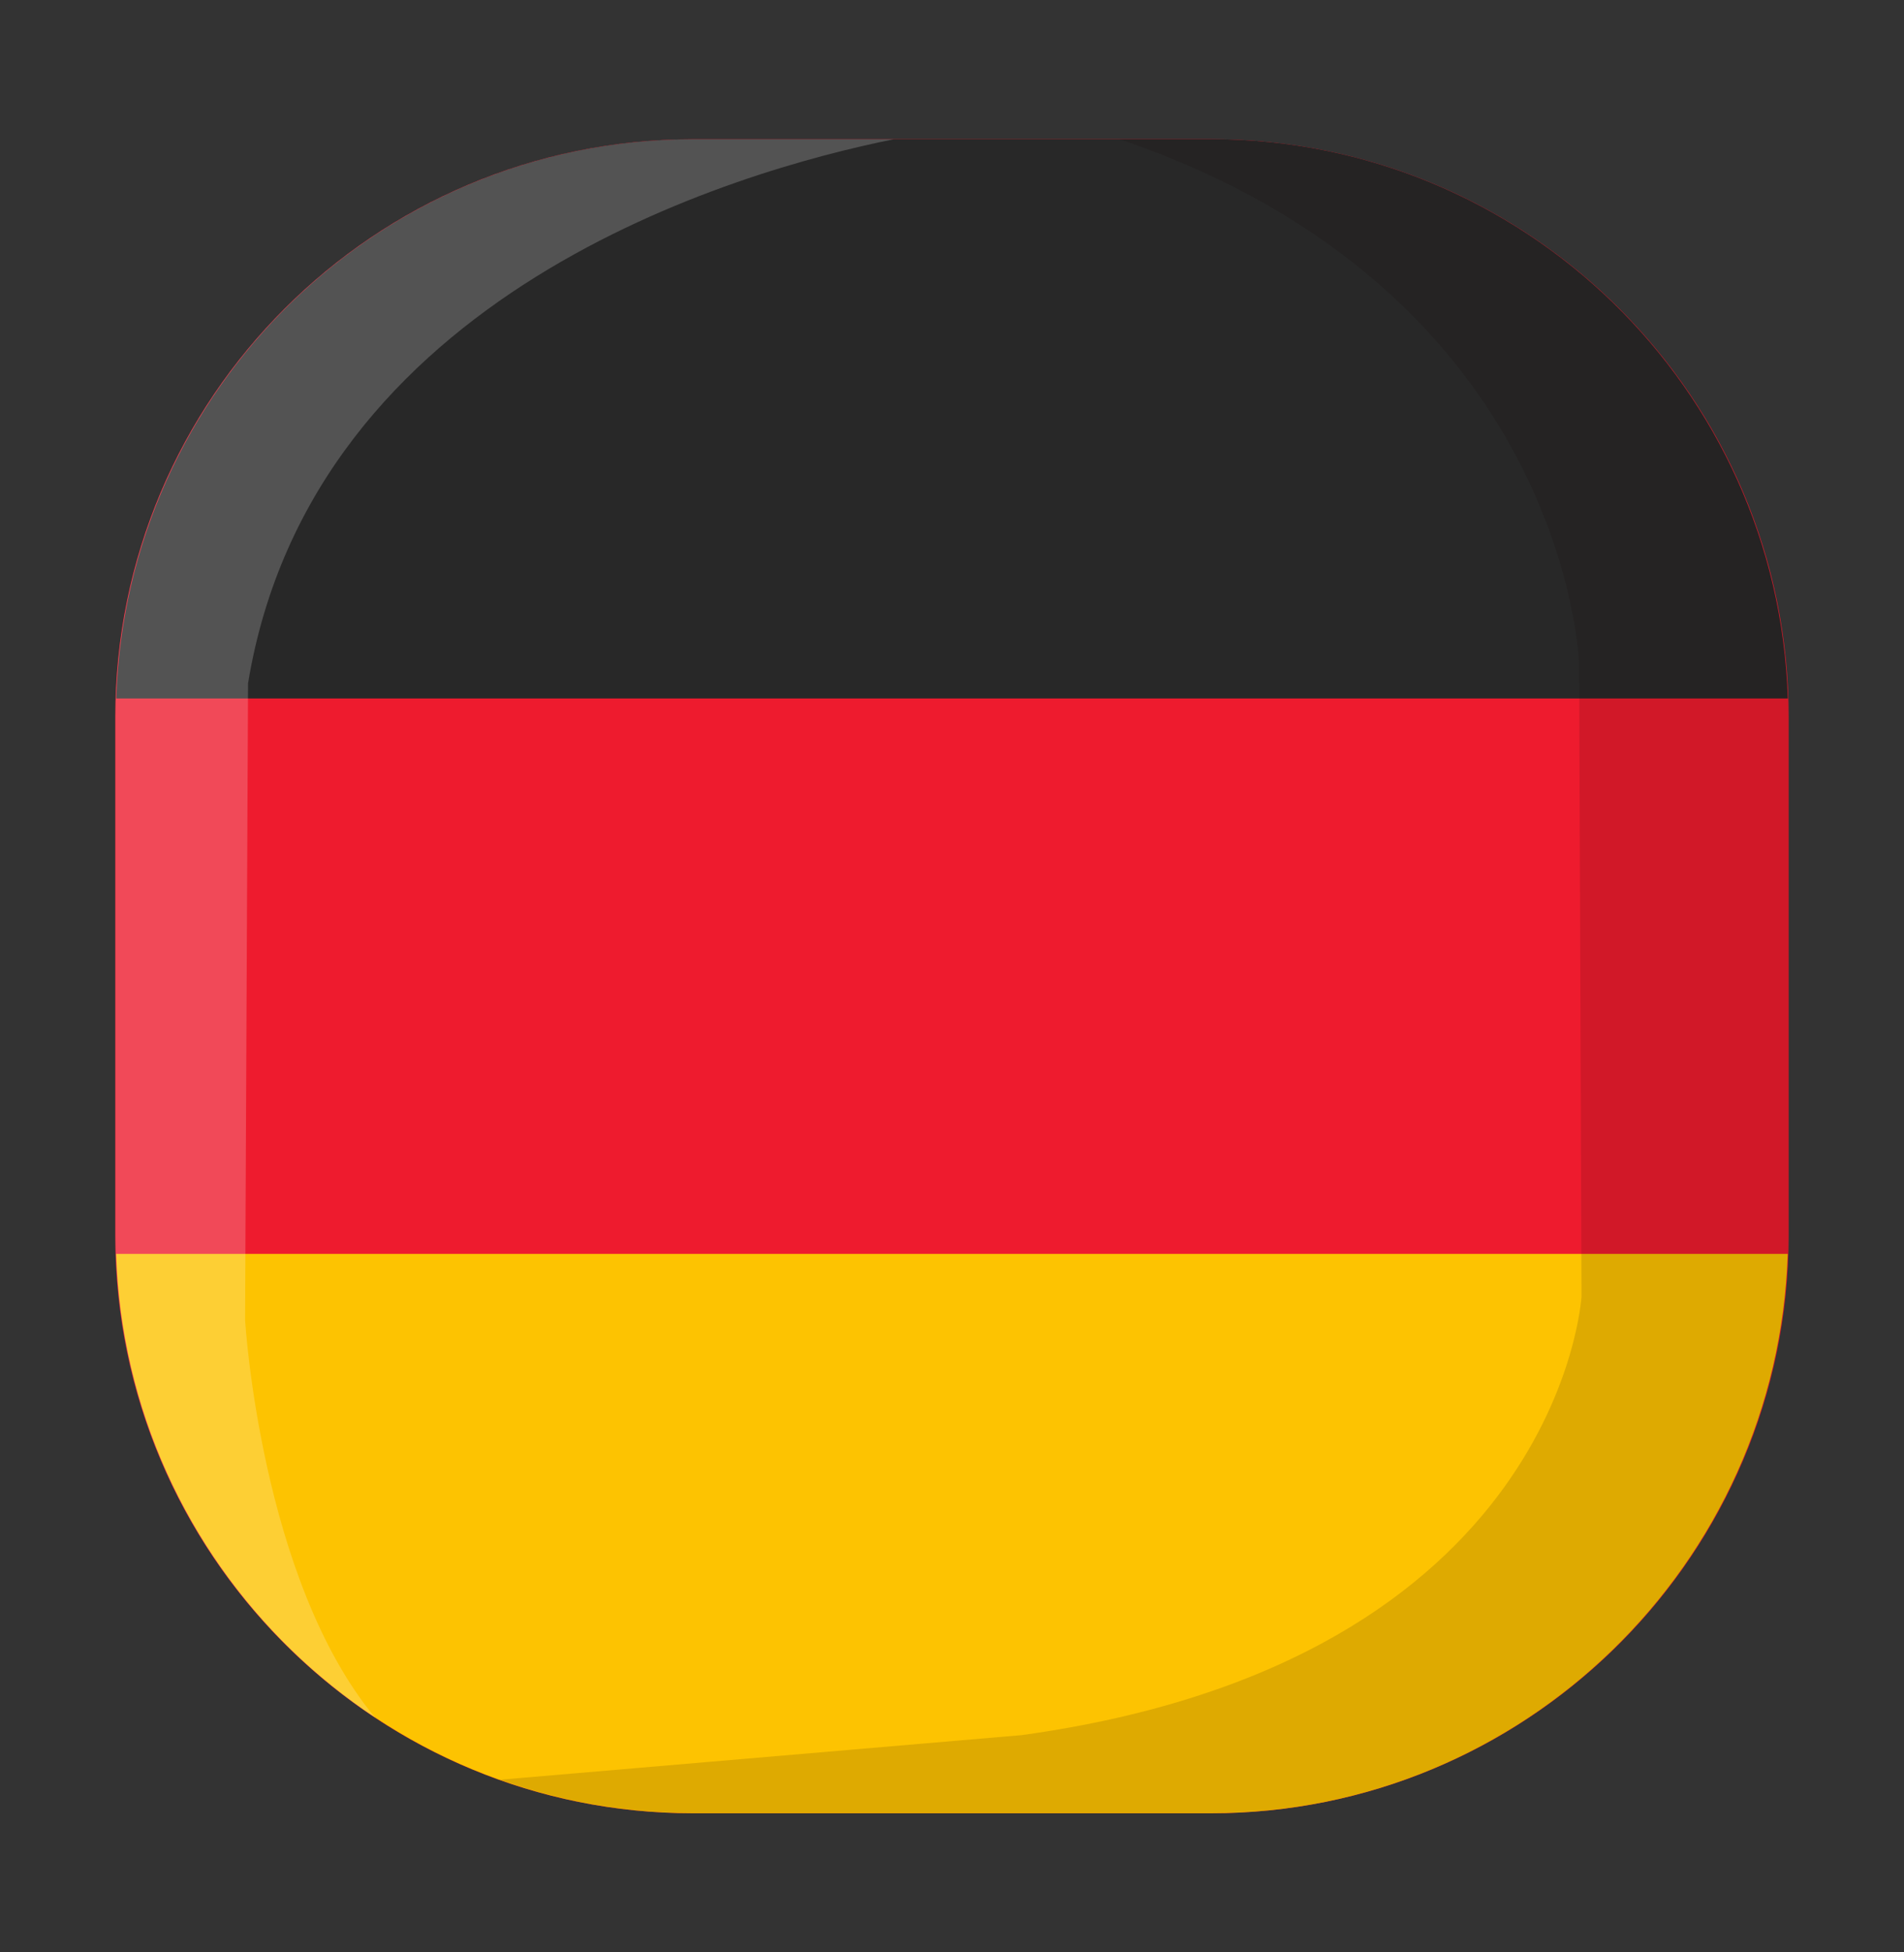 <svg width="40" height="41" viewBox="0 0 40 41" fill="none" xmlns="http://www.w3.org/2000/svg">
<rect x="0" y="0" width="40" height="41" fill="#333333" stroke="none"/>
<path d="M25.442 2.923H14.557C7.865 2.923 2.421 8.366 2.421 15.057V25.944C2.421 32.635 7.865 38.079 14.557 38.079H25.442C32.133 38.079 37.577 32.635 37.577 25.944V15.057C37.578 8.365 32.133 2.923 25.442 2.923Z" fill="#EE1B2E"/>
<path d="M37.559 14.668C37.35 8.158 32.002 2.923 25.444 2.923H14.559C7.999 2.923 2.651 8.158 2.442 14.668H37.559Z" fill="#282828"/>
<path d="M2.44 26.332C2.649 32.843 7.997 38.078 14.557 38.078H25.442C32 38.078 37.348 32.843 37.557 26.332H2.44Z" fill="#FDC301"/>
<path opacity="0.13" d="M37.575 15.062V25.938C37.575 32.638 32.138 38.075 25.438 38.075H14.562C13.136 38.075 11.775 37.825 10.5 37.375L21.462 36.438C32.789 34.875 33.225 27.225 33.225 27.225L33.175 13.938C33.175 13.938 32.938 6.125 23.525 2.925H25.436C32.138 2.925 37.575 8.363 37.575 15.062Z" fill="#160204"/>
<path opacity="0.2" d="M2.425 25.938V15.062C2.425 8.363 7.862 2.925 14.562 2.925H18.774C15.474 3.588 6.561 6.15 5.211 14.35L5.149 27.725C5.149 27.725 5.474 33.175 7.885 36.075C4.6 33.9 2.425 30.175 2.425 25.938Z" fill="white"/>
</svg>
